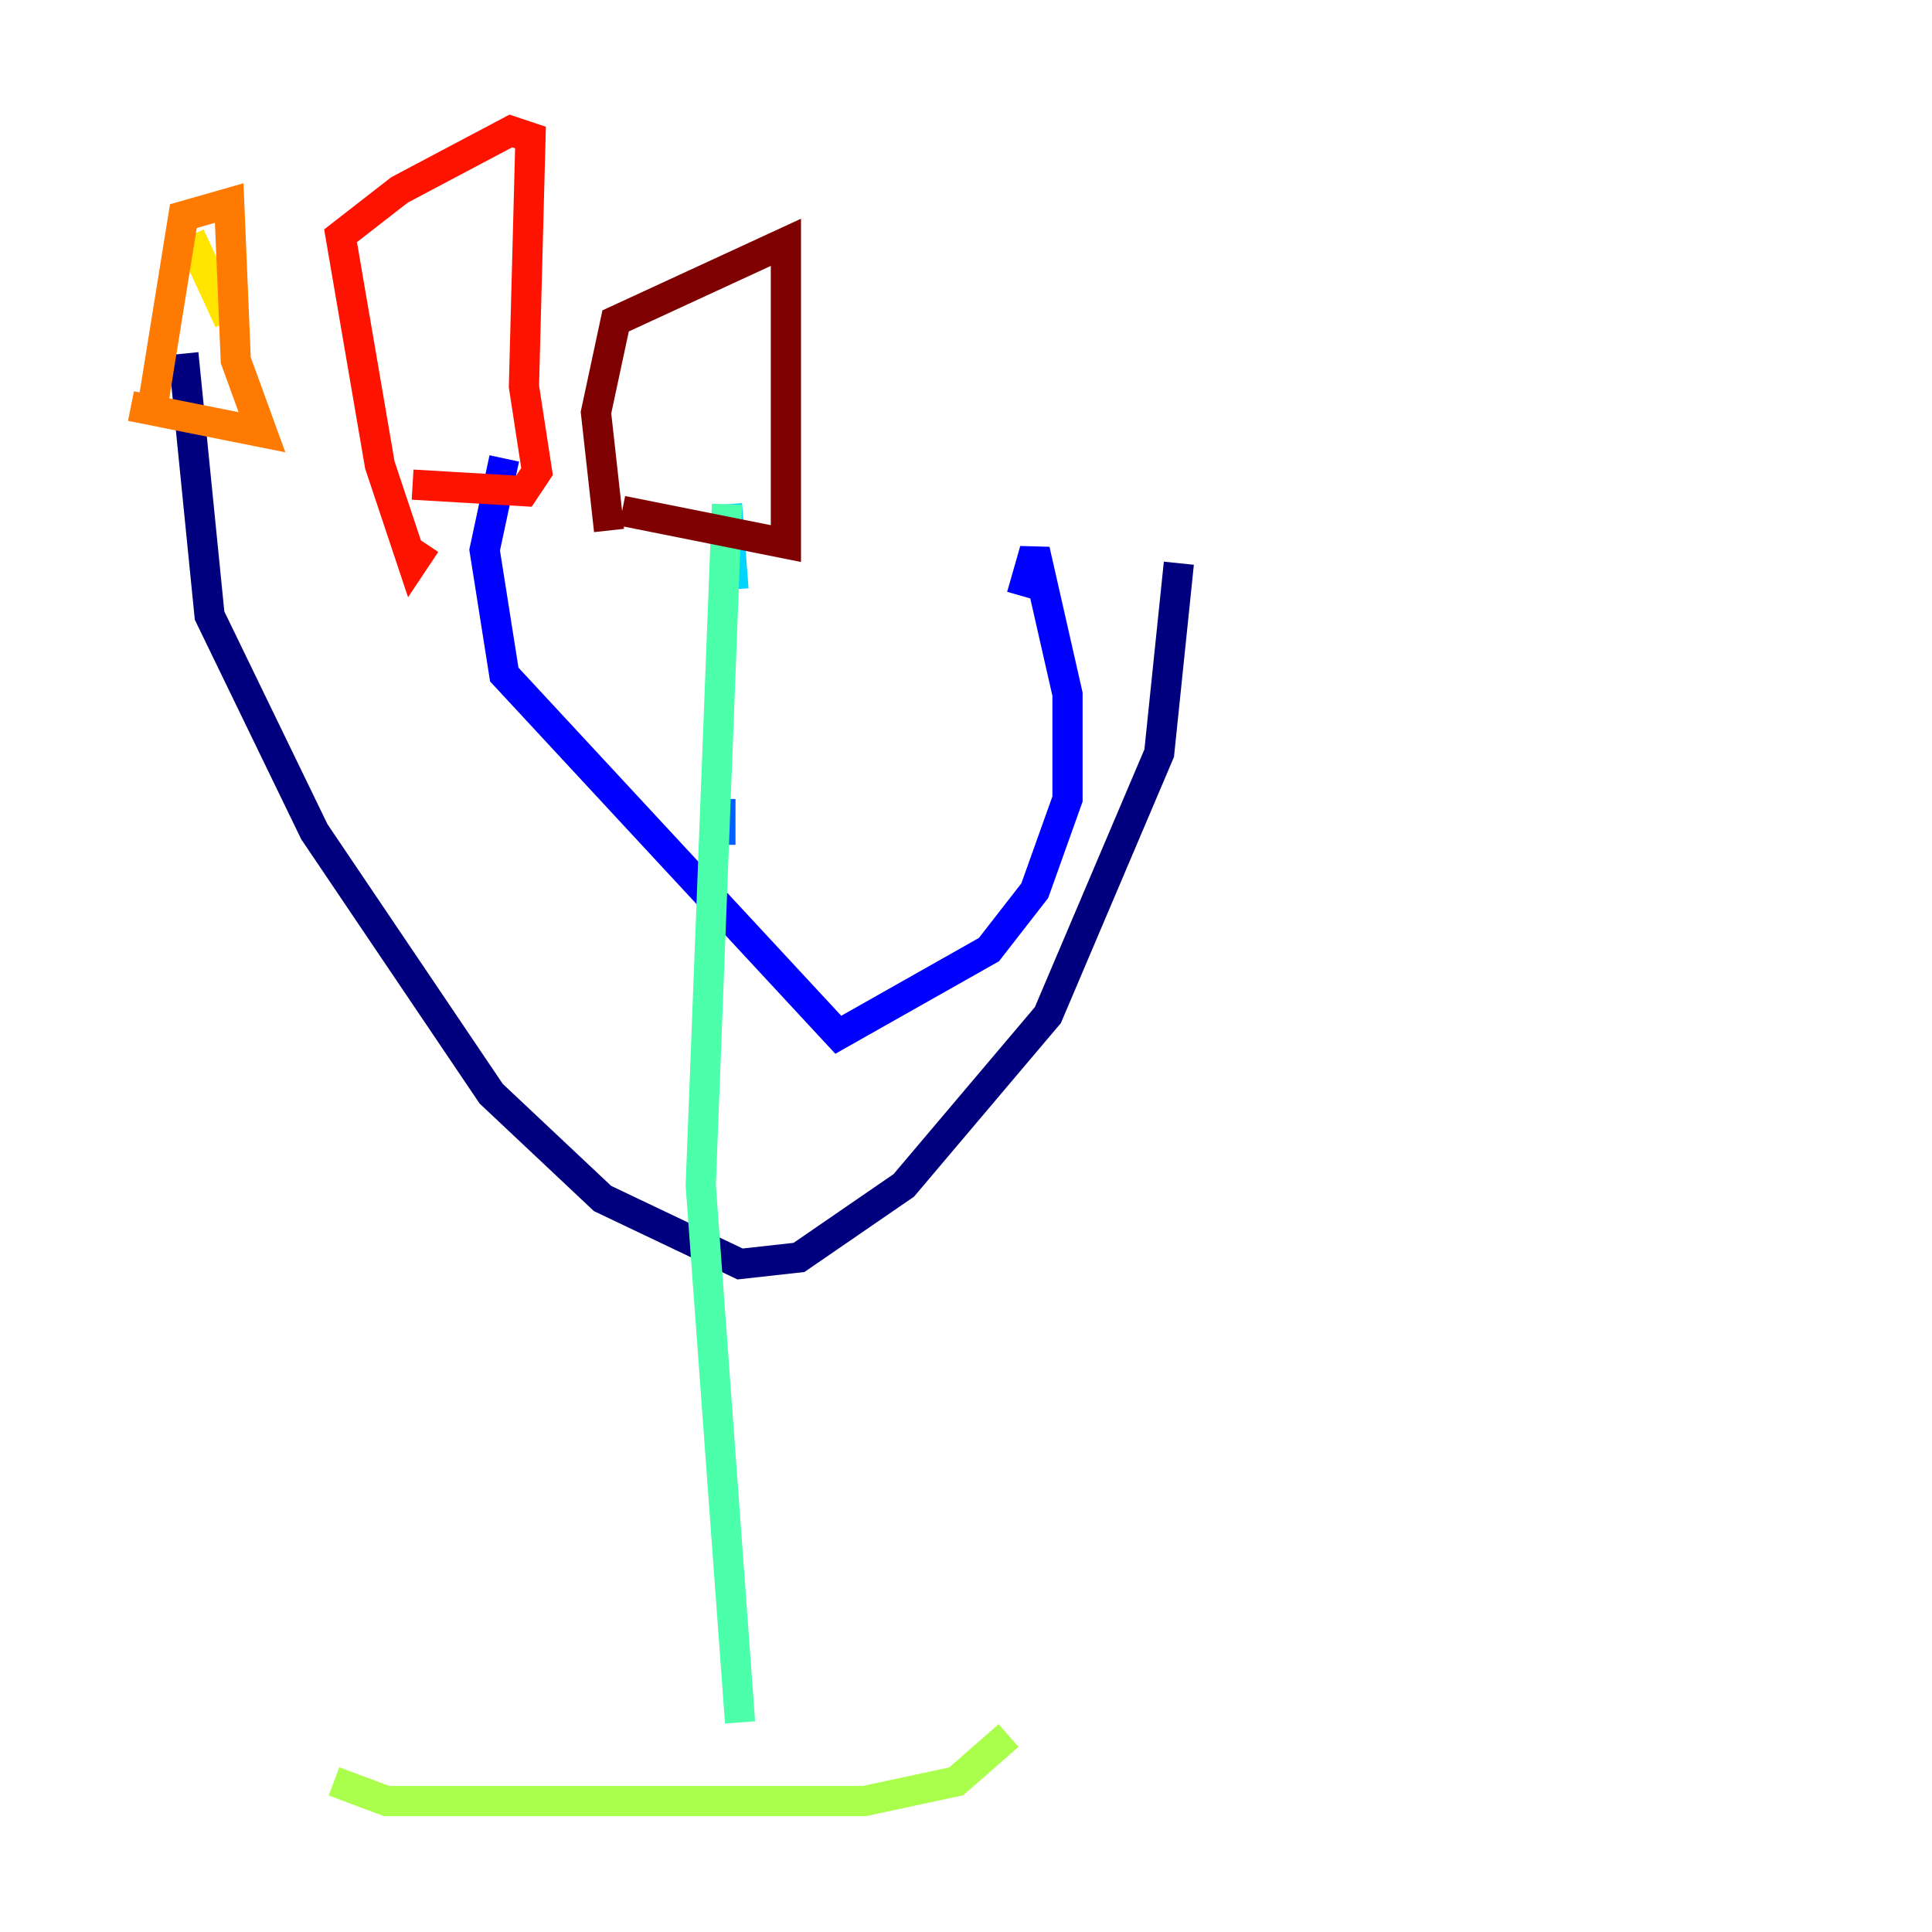 <?xml version="1.0" encoding="utf-8" ?>
<svg baseProfile="tiny" height="128" version="1.2" viewBox="0,0,128,128" width="128" xmlns="http://www.w3.org/2000/svg" xmlns:ev="http://www.w3.org/2001/xml-events" xmlns:xlink="http://www.w3.org/1999/xlink"><defs /><polyline fill="none" points="12.149,23.43 13.885,40.786 20.827,55.105 32.542,72.461 39.919,79.403 49.031,83.742 52.936,83.308 59.878,78.536 69.424,67.254 76.8,49.898 78.102,37.315" stroke="#00007f" stroke-width="2" /><polyline fill="none" points="33.41,30.373 32.108,36.447 33.41,44.691 55.539,68.556 65.519,62.915 68.556,59.01 70.725,52.936 70.725,45.993 68.556,36.447 67.688,39.485" stroke="#0000fe" stroke-width="2" /><polyline fill="none" points="47.729,55.973 47.729,52.936" stroke="#0060ff" stroke-width="2" /><polyline fill="none" points="48.597,39.051 48.163,33.41" stroke="#00d4ff" stroke-width="2" /><polyline fill="none" points="48.163,33.41 46.427,78.536 49.031,114.115" stroke="#4cffaa" stroke-width="2" /><polyline fill="none" points="22.129,118.02 25.6,119.322 57.275,119.322 63.349,118.02 66.82,114.983" stroke="#aaff4c" stroke-width="2" /><polyline fill="none" points="12.583,15.62 15.186,21.261" stroke="#ffe500" stroke-width="2" /><polyline fill="none" points="8.678,26.902 17.356,28.637 15.62,23.864 15.186,13.451 12.149,14.319 9.98,27.77" stroke="#ff7a00" stroke-width="2" /><polyline fill="none" points="27.336,32.108 34.712,32.542 35.58,31.241 34.712,25.6 35.146,9.112 33.844,8.678 26.468,12.583 22.563,15.62 25.166,30.807 27.336,37.315 28.203,36.014" stroke="#fe1200" stroke-width="2" /><polyline fill="none" points="41.22,33.844 52.068,36.014 52.068,16.054 40.786,21.261 39.485,27.336 40.352,35.146" stroke="#7f0000" stroke-width="2" /></svg>
